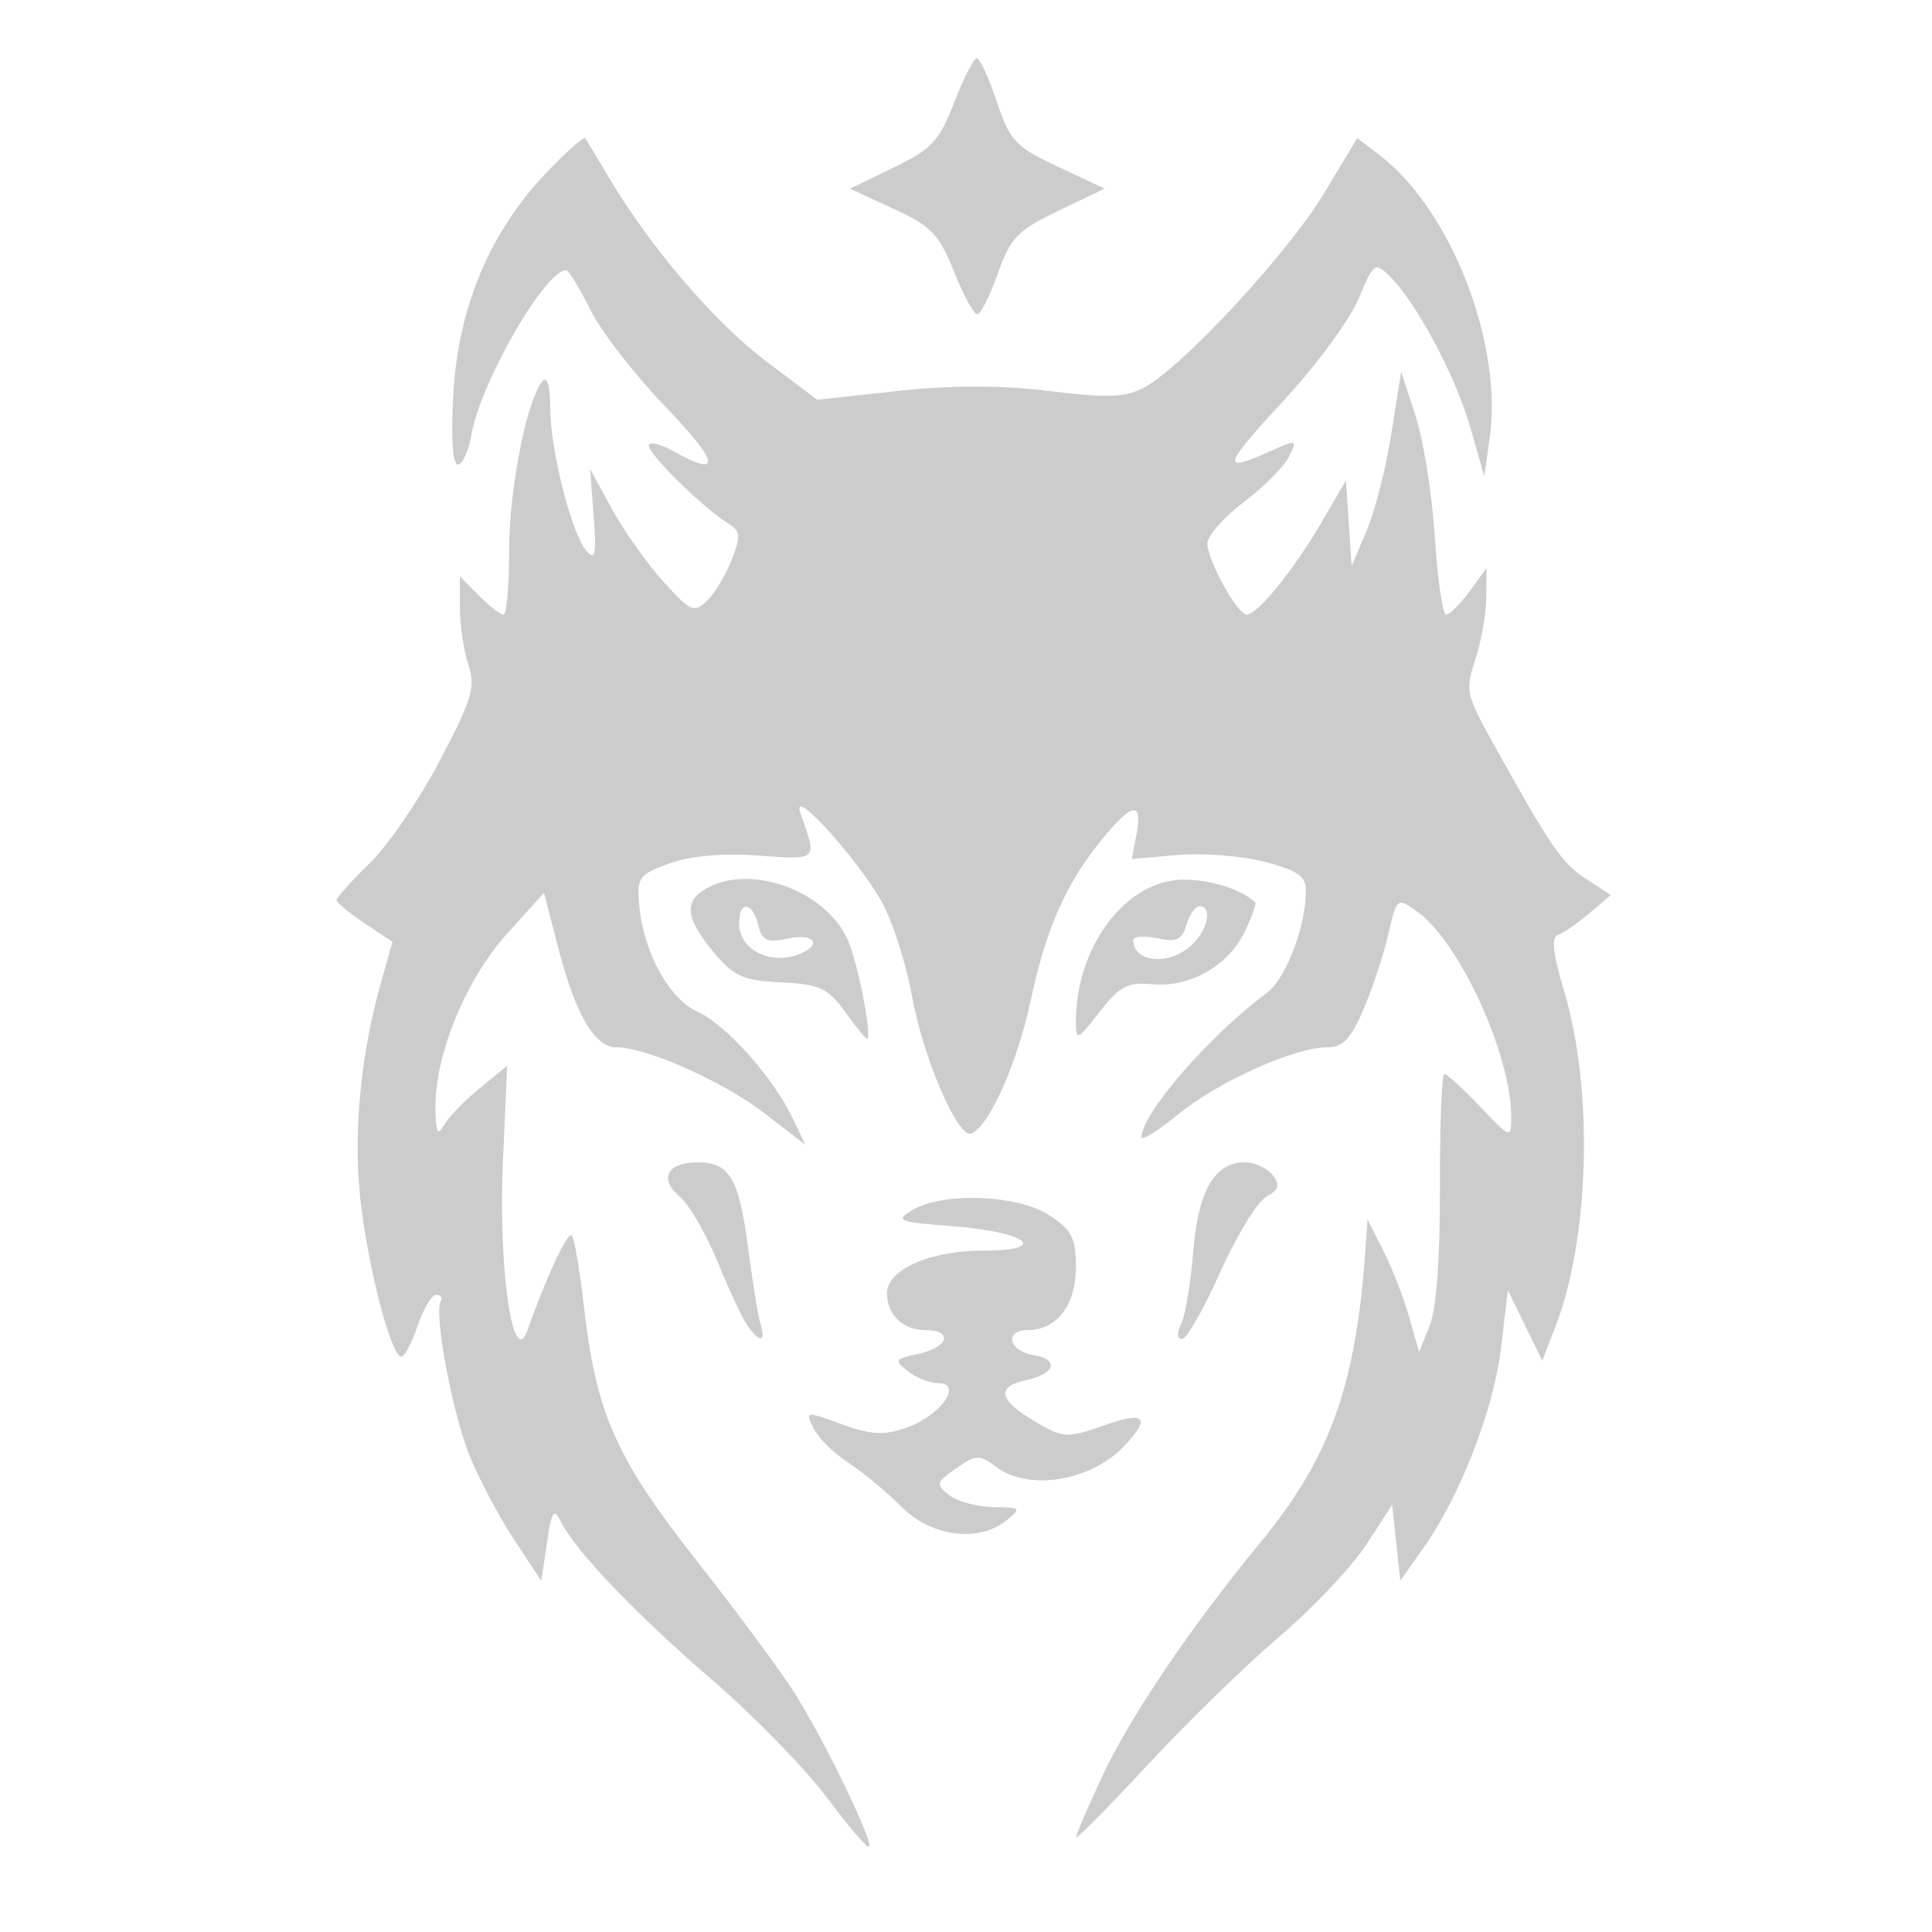<?xml version="1.0" encoding="UTF-8" standalone="no"?>
<!-- Created with Inkscape (http://www.inkscape.org/) -->

<svg
   width="120"
   height="120"
   viewBox="0 0 120 120"
   version="1.1"
   id="svg5"
   xml:space="preserve"
   inkscape:version="1.2.2 (b0a8486541, 2022-12-01)"
   sodipodi:docname="favico.svg"
   xmlns:inkscape="http://www.inkscape.org/namespaces/inkscape"
   xmlns:sodipodi="http://sodipodi.sourceforge.net/DTD/sodipodi-0.dtd"
   xmlns="http://www.w3.org/2000/svg"
   xmlns:svg="http://www.w3.org/2000/svg"><sodipodi:namedview
     id="namedview7"
     pagecolor="#505050"
     bordercolor="#ffffff"
     borderopacity="1"
     inkscape:showpageshadow="0"
     inkscape:pageopacity="0"
     inkscape:pagecheckerboard="1"
     inkscape:deskcolor="#505050"
     inkscape:document-units="px"
     showgrid="false"
     inkscape:zoom="2.3291667"
     inkscape:cx="27.906976"
     inkscape:cy="61.824686"
     inkscape:window-width="1366"
     inkscape:window-height="695"
     inkscape:window-x="0"
     inkscape:window-y="0"
     inkscape:window-maximized="1"
     inkscape:current-layer="layer1" /><defs
     id="defs2" /><g
     inkscape:label="Capa 1"
     inkscape:groupmode="layer"
     id="layer1"><path
       style="fill:#cccccc;stroke-width:0.529"
       d="m 51.362,111.657 c -1.336,-1.795 -4.545,-5.088 -7.13,-7.316 -4.801,-4.138 -8.512,-8.024 -9.408,-9.853 -0.419,-0.855 -0.559,-0.636 -0.852,1.337 l -0.351,2.36 -1.703,-2.576 c -0.937,-1.417 -2.181,-3.771 -2.765,-5.231 -1.071,-2.678 -2.211,-8.781 -1.782,-9.543 0.127,-0.226 0.004,-0.411 -0.276,-0.411 -0.279,0 -0.798,0.864 -1.153,1.92 -0.355,1.056 -0.811,1.92 -1.012,1.92 -0.597,0 -1.922,-4.913 -2.478,-9.189 -0.552,-4.245 -0.12,-9.302 1.195,-13.98 l 0.73,-2.596 -1.733,-1.152 C 21.689,56.713 20.909,56.063 20.909,55.902 c 0,-0.161 0.925,-1.19 2.055,-2.287 1.13,-1.097 3.087,-3.96 4.349,-6.363 2.03,-3.865 2.234,-4.554 1.772,-5.98 -0.287,-0.886 -0.522,-2.481 -0.522,-3.545 v -1.934 l 1.181,1.193 c 0.649,0.656 1.338,1.193 1.531,1.193 0.192,0 0.35,-1.807 0.35,-4.015 0,-3.838 1.104,-9.392 2.087,-10.496 0.282,-0.317 0.464,0.344 0.464,1.683 0,2.599 1.341,7.855 2.268,8.891 0.529,0.591 0.609,0.183 0.429,-2.194 l -0.221,-2.921 1.347,2.469 c 0.741,1.358 2.179,3.391 3.195,4.518 1.696,1.881 1.92,1.979 2.725,1.195 0.483,-0.47 1.173,-1.621 1.534,-2.557 0.584,-1.517 0.552,-1.767 -0.296,-2.292 -1.505,-0.932 -4.859,-4.232 -4.859,-4.782 0,-0.274 0.677,-0.122 1.505,0.338 3.062,1.703 2.895,0.741 -0.48,-2.763 -1.907,-1.98 -4.008,-4.695 -4.669,-6.035 -0.661,-1.339 -1.331,-2.435 -1.489,-2.435 -1.311,0 -5.309,6.939 -5.879,10.203 -0.179,1.026 -0.559,1.866 -0.845,1.866 -0.328,0 -0.433,-1.603 -0.285,-4.353 0.288,-5.345 2.259,-10.067 5.726,-13.717 1.272,-1.339 2.384,-2.327 2.472,-2.194 0.088,0.132 0.759,1.247 1.491,2.478 2.561,4.306 6.546,8.962 9.716,11.353 l 3.196,2.411 4.979,-0.546 c 3.315,-0.363 6.469,-0.362 9.438,0.004 3.582,0.442 4.741,0.4 5.889,-0.215 2.38,-1.275 8.943,-8.355 11.157,-12.037 l 2.081,-3.461 1.392,1.066 c 4.421,3.385 7.654,11.666 6.839,17.518 l -0.337,2.423 -0.893,-3.102 c -0.917,-3.187 -3.358,-7.741 -5.014,-9.352 -0.885,-0.862 -0.985,-0.787 -1.903,1.429 -0.533,1.286 -2.624,4.128 -4.647,6.316 -3.8,4.108 -3.921,4.537 -0.901,3.18 1.724,-0.775 1.759,-0.766 1.221,0.314 -0.304,0.611 -1.569,1.882 -2.811,2.823 -1.242,0.941 -2.257,2.096 -2.256,2.566 0.003,1.052 1.866,4.42 2.446,4.42 0.667,0 2.918,-2.772 4.613,-5.68 l 1.552,-2.662 0.173,2.662 0.173,2.662 0.929,-2.174 c 0.511,-1.196 1.204,-3.911 1.54,-6.035 l 0.611,-3.861 0.895,2.743 c 0.492,1.509 1.031,4.903 1.198,7.543 0.167,2.64 0.482,4.8 0.701,4.8 0.219,0 0.873,-0.65 1.455,-1.446 l 1.057,-1.446 -0.022,1.857 c -0.012,1.021 -0.32,2.753 -0.684,3.848 -0.628,1.891 -0.571,2.153 1.13,5.212 3.588,6.451 4.236,7.396 5.751,8.387 l 1.542,1.009 -1.333,1.128 c -0.733,0.62 -1.606,1.225 -1.939,1.345 -0.442,0.159 -0.344,1.092 0.364,3.465 1.844,6.183 1.601,15.384 -0.554,20.929 l -0.796,2.049 -1.069,-2.184 -1.069,-2.184 -0.425,3.566 c -0.459,3.852 -2.532,9.203 -4.822,12.443 l -1.431,2.025 -0.255,-2.351 -0.255,-2.351 -1.629,2.495 c -0.896,1.372 -3.307,3.922 -5.357,5.667 -2.05,1.744 -5.736,5.333 -8.192,7.974 -2.455,2.642 -4.464,4.676 -4.464,4.521 0,-0.155 0.714,-1.817 1.586,-3.695 1.756,-3.78 5.434,-9.227 9.898,-14.66 4.296,-5.228 5.904,-9.71 6.495,-18.104 l 0.135,-1.92 0.977,1.92 c 0.538,1.056 1.259,2.908 1.603,4.115 l 0.626,2.194 0.654,-1.646 c 0.421,-1.06 0.648,-4.135 0.637,-8.641 -0.009,-3.847 0.113,-6.995 0.271,-6.995 0.159,0 1.159,0.914 2.223,2.032 1.909,2.004 1.935,2.013 1.935,0.648 0,-3.887 -3.227,-10.919 -5.864,-12.776 -1.23,-0.867 -1.244,-0.855 -1.78,1.457 -0.297,1.282 -0.992,3.38 -1.543,4.662 -0.785,1.825 -1.278,2.332 -2.266,2.332 -2.027,0 -6.759,2.132 -9.227,4.157 -1.253,1.029 -2.278,1.662 -2.278,1.407 0,-1.45 4.214,-6.299 7.771,-8.942 1.193,-0.887 2.433,-4.133 2.433,-6.37 0,-0.888 -0.529,-1.253 -2.589,-1.784 -1.424,-0.367 -3.856,-0.555 -5.404,-0.417 l -2.815,0.251 0.29,-1.558 c 0.386,-2.077 -0.268,-1.964 -2.18,0.377 -2.198,2.692 -3.454,5.536 -4.388,9.934 -0.837,3.942 -2.611,7.909 -3.711,8.298 -0.835,0.295 -3.013,-4.8 -3.688,-8.628 -0.283,-1.605 -1.007,-3.978 -1.608,-5.272 -1.153,-2.482 -5.991,-7.954 -5.299,-5.993 1.047,2.969 1.121,2.896 -2.62,2.625 -2.198,-0.159 -4.24,0.023 -5.527,0.493 -1.914,0.699 -2.03,0.863 -1.865,2.64 0.268,2.89 1.865,5.79 3.619,6.571 1.751,0.78 4.669,4.039 5.891,6.58 l 0.814,1.693 -2.546,-1.967 c -2.567,-1.983 -7.316,-4.097 -9.204,-4.097 -1.346,0 -2.54,-2.049 -3.617,-6.21 l -0.878,-3.391 -2.302,2.554 c -2.544,2.823 -4.462,7.478 -4.437,10.77 0.012,1.537 0.133,1.82 0.495,1.154 0.264,-0.486 1.262,-1.524 2.218,-2.308 l 1.738,-1.426 -0.261,5.932 c -0.297,6.729 0.629,13.046 1.535,10.472 1.155,-3.283 2.491,-6.135 2.745,-5.862 0.152,0.163 0.494,2.182 0.76,4.486 0.762,6.597 1.987,9.35 6.993,15.713 2.465,3.133 5.197,6.824 6.071,8.202 1.826,2.878 4.923,9.265 4.64,9.569 -0.105,0.112 -1.283,-1.264 -2.619,-3.06 z m 4.608,-18.085 c -0.904,-0.915 -2.376,-2.136 -3.27,-2.714 -0.894,-0.577 -1.871,-1.542 -2.17,-2.144 -0.533,-1.071 -0.497,-1.076 1.741,-0.257 1.845,0.676 2.632,0.714 4.087,0.198 2.082,-0.739 3.478,-2.746 1.91,-2.746 -0.517,0 -1.363,-0.332 -1.879,-0.738 -0.871,-0.685 -0.822,-0.763 0.668,-1.084 1.856,-0.399 2.171,-1.47 0.433,-1.47 -1.402,0 -2.398,-0.951 -2.398,-2.29 0,-1.468 2.647,-2.647 5.944,-2.647 4.239,0 2.795,-1.16 -1.893,-1.521 -3.382,-0.26 -3.578,-0.341 -2.46,-1.007 1.894,-1.129 6.537,-0.95 8.486,0.328 1.41,0.924 1.658,1.404 1.658,3.205 0,2.385 -1.187,3.933 -3.016,3.933 -1.462,0 -1.143,1.306 0.378,1.547 1.615,0.256 1.355,1.171 -0.443,1.557 -1.921,0.413 -1.728,1.242 0.61,2.613 1.681,0.986 1.95,1 4.175,0.212 2.571,-0.91 2.977,-0.539 1.337,1.224 -2.074,2.231 -5.963,2.875 -8.016,1.328 -1.017,-0.766 -1.246,-0.756 -2.464,0.102 -1.262,0.889 -1.288,0.989 -0.425,1.667 0.505,0.397 1.734,0.729 2.733,0.739 1.707,0.016 1.756,0.066 0.825,0.823 -1.733,1.409 -4.691,1.021 -6.549,-0.858 z M 46.492,82.439 c -0.309,-0.4 -1.157,-2.19 -1.884,-3.977 -0.727,-1.787 -1.798,-3.648 -2.38,-4.135 -1.323,-1.106 -0.795,-2.133 1.097,-2.133 1.991,0 2.574,0.987 3.138,5.312 0.268,2.057 0.613,4.173 0.766,4.701 0.331,1.143 0.037,1.236 -0.737,0.233 z m 26.88,-0.233 c 0.253,-0.528 0.585,-2.521 0.738,-4.429 0.305,-3.8 1.324,-5.583 3.191,-5.583 0.624,0 1.406,0.353 1.74,0.785 0.484,0.627 0.401,0.903 -0.411,1.37 -0.559,0.322 -1.846,2.438 -2.858,4.702 -1.013,2.264 -2.07,4.116 -2.35,4.116 -0.32,0 -0.338,-0.357 -0.049,-0.96 z M 52.478,62.832 c -1.056,-1.463 -1.57,-1.699 -3.959,-1.814 -2.37,-0.114 -2.946,-0.373 -4.209,-1.893 -1.712,-2.06 -1.842,-3.133 -0.476,-3.919 2.867,-1.65 7.716,0.209 8.924,3.422 0.641,1.704 1.416,5.886 1.091,5.886 -0.087,0 -0.704,-0.757 -1.371,-1.682 z m -2.786,-3.589 c 1.424,-0.588 0.861,-1.297 -0.753,-0.95 -1.302,0.28 -1.607,0.142 -1.845,-0.837 -0.357,-1.467 -1.186,-1.538 -1.186,-0.102 0,1.652 1.973,2.636 3.785,1.889 z m 17.133,4.216 c 0,-4.682 3.136,-8.821 6.684,-8.821 1.689,0 3.551,0.584 4.45,1.395 0.091,0.082 -0.2,0.908 -0.646,1.837 -1.022,2.124 -3.407,3.478 -5.746,3.261 -1.527,-0.141 -2.031,0.124 -3.273,1.724 -1.381,1.779 -1.468,1.815 -1.468,0.604 z m 7.23,-4.791 c 0.986,-0.96 1.259,-2.384 0.457,-2.384 -0.262,0 -0.629,0.52 -0.817,1.155 -0.276,0.936 -0.622,1.094 -1.82,0.837 -0.814,-0.175 -1.479,-0.119 -1.479,0.125 0,1.418 2.303,1.586 3.659,0.267 z M 59.254,16.865 c -0.928,-2.321 -1.411,-2.821 -3.762,-3.903 l -2.697,-1.241 2.708,-1.312 c 2.373,-1.15 2.839,-1.652 3.767,-4.052 0.582,-1.507 1.212,-2.74 1.4,-2.74 0.188,0 0.746,1.21 1.24,2.689 0.821,2.454 1.153,2.807 3.8,4.048 l 2.901,1.36 -2.87,1.377 c -2.536,1.217 -2.974,1.671 -3.768,3.907 -0.494,1.391 -1.068,2.529 -1.276,2.529 -0.208,0 -0.857,-1.198 -1.443,-2.662 z"
       id="path125" /></g></svg>
